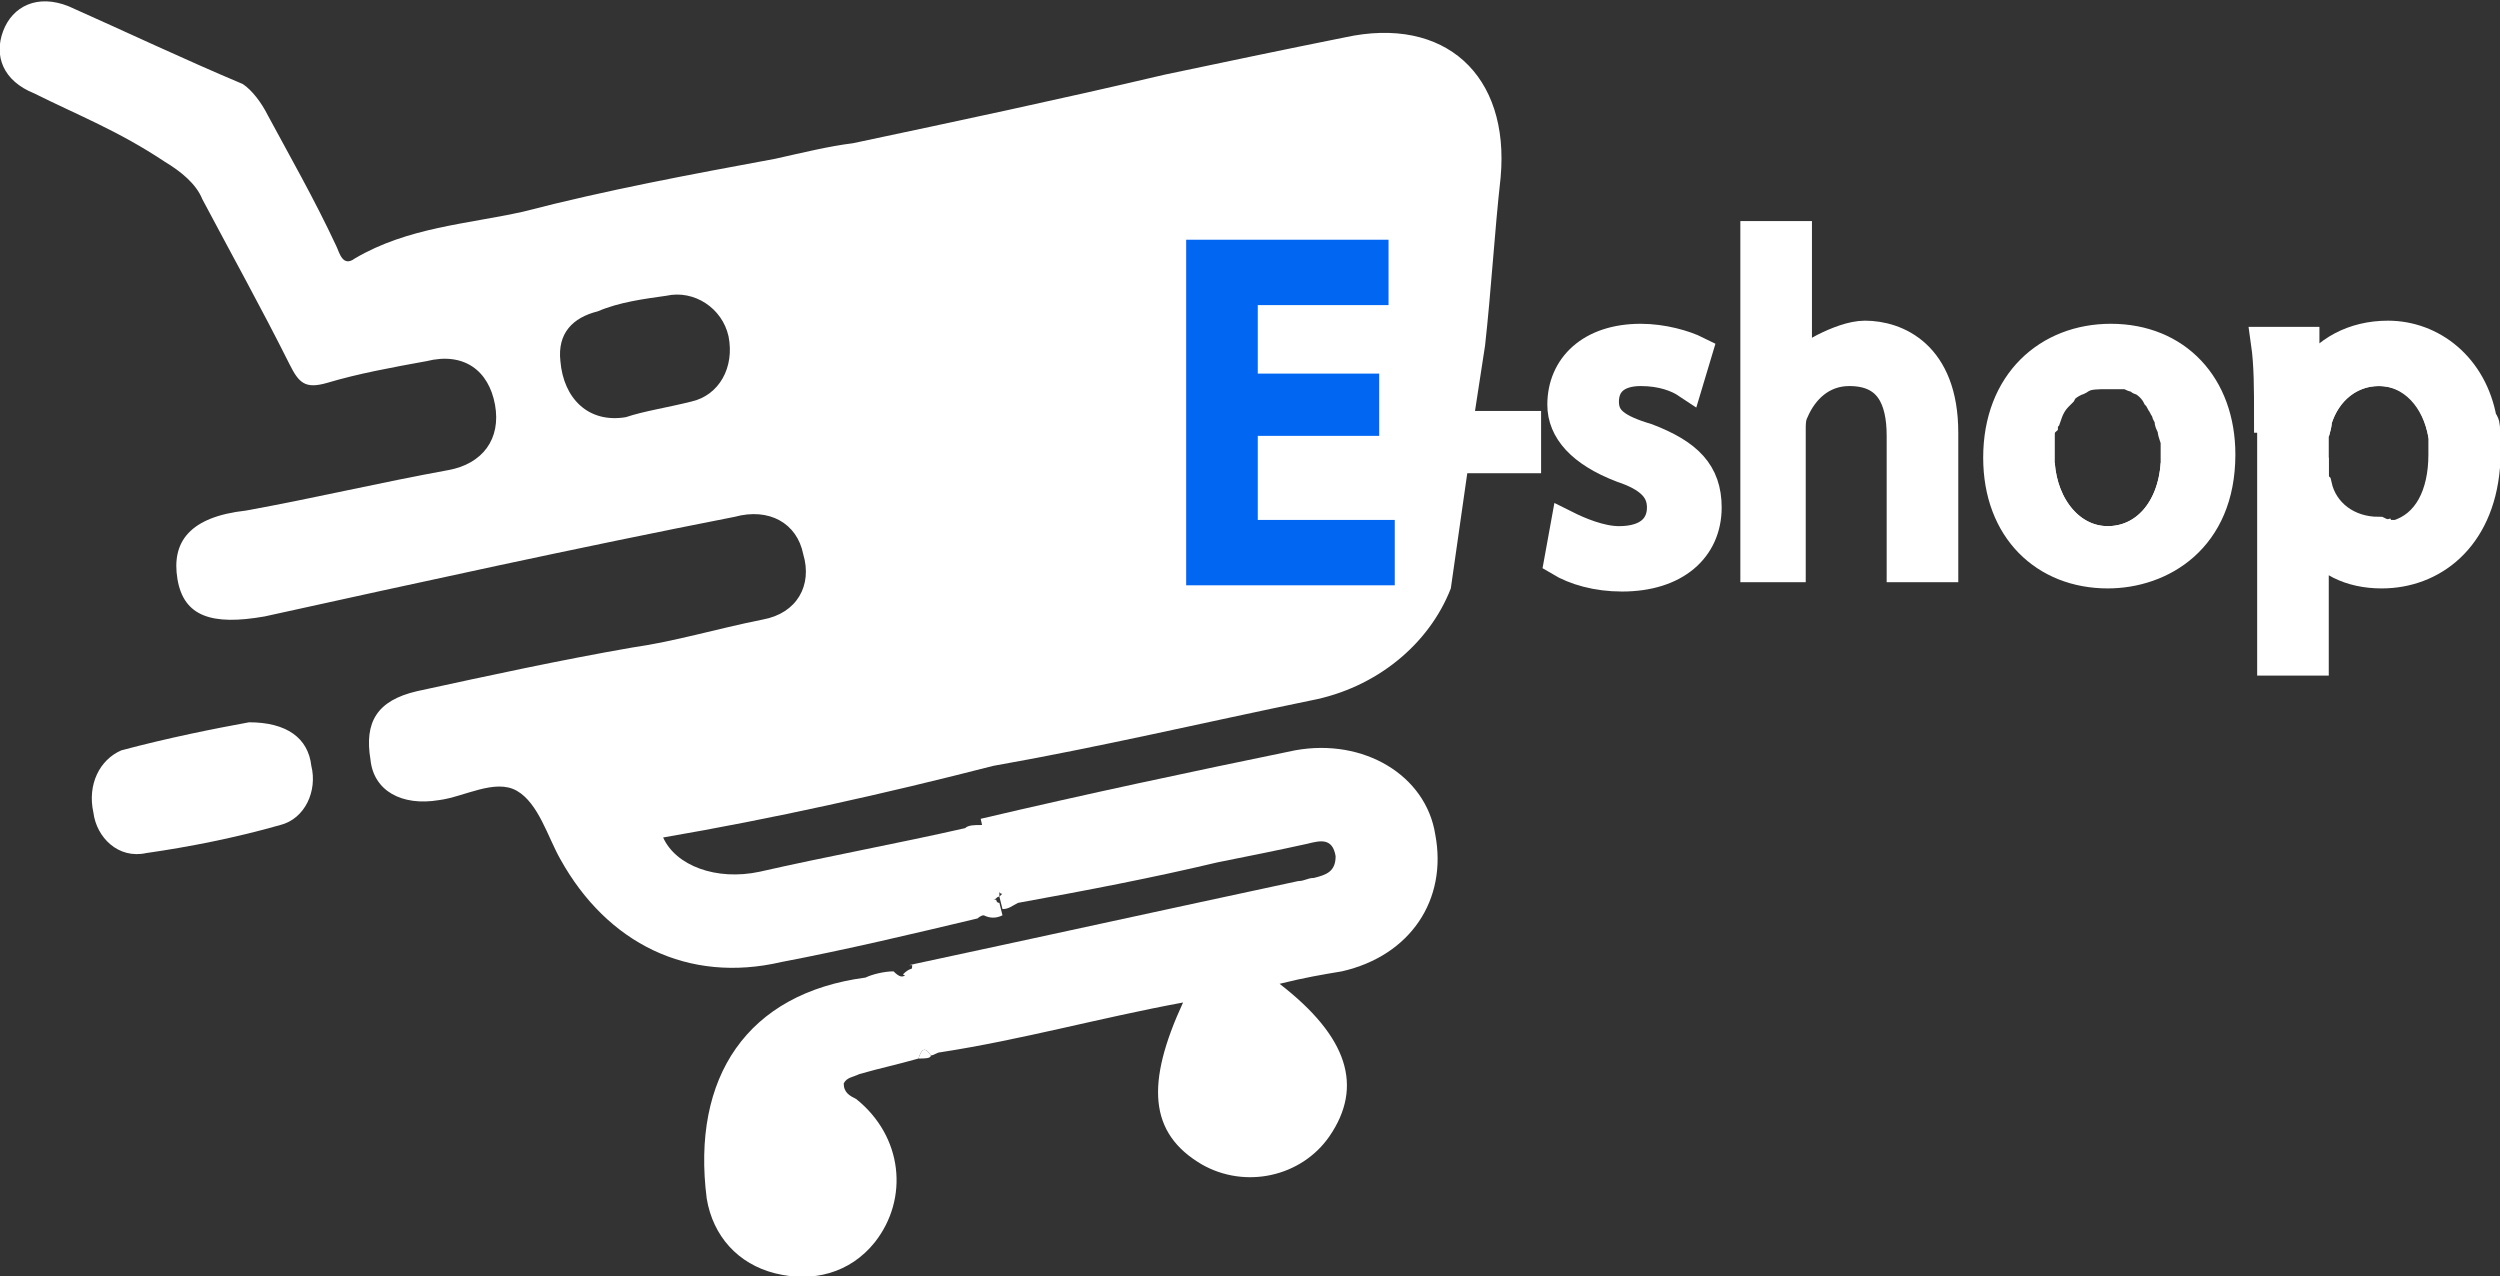 <?xml version="1.0" encoding="utf-8"?>
<!-- Generator: Adobe Illustrator 24.2.1, SVG Export Plug-In . SVG Version: 6.00 Build 0)  -->
<svg version="1.1" id="Layer_1" xmlns="http://www.w3.org/2000/svg" xmlns:xlink="http://www.w3.org/1999/xlink" x="0px" y="0px"
	 viewBox="0 0 80.3 41" style="enable-background:new 0 0 80.3 41;" xml:space="preserve">
<rect x="0" y="0" width="80.3" height="41" fill="#333333" stroke="none"/>
<style type="text/css">
	.st0{fill:#FFFFFF;}
	.st1{fill:#0167F3;stroke:#0167F3;stroke-miterlimit:10;}
	.st2{fill:#FFFFFF;stroke:#FFFFFF;stroke-miterlimit:10;}
</style>
<g>
	<g id="XMLID_1_">
		<g>
			<path class="st0" d="M79.8,14.2c0-0.1,0-0.3,0-0.4c0-0.1,0-0.2-0.1-0.3c-0.4-1.6-1.6-2.6-3-2.6c-1.2,0-2,0.5-2.5,1.4l0-0.2
				l-0.1-1h-1.2c0.1,0.7,0.1,1.4,0.1,2.3v7.9h1.3v-3.9c0.4,0.7,1.2,1.1,2.2,1.1c1.6,0,3.1-1.2,3.3-3.5c0-0.1,0-0.3,0-0.5
				C79.8,14.4,79.8,14.3,79.8,14.2z M74.3,14c0-0.1,0.1-0.3,0.1-0.5c0.3-1,1.1-1.6,2-1.6c1.1,0,1.9,0.9,2.1,2.1c0,0.2,0,0.3,0,0.5
				v0.1c0,1.4-0.5,2.4-1.5,2.6c0,0,0,0,0,0c-0.2,0-0.4,0-0.6,0c-1,0-1.8-0.6-2-1.5c-0.1-0.1-0.1-0.2-0.1-0.4V14z"/>
			<path class="st0" d="M67.8,10.9c-2,0-3.6,1.4-3.6,3.8c0,2.3,1.5,3.7,3.5,3.7c1.7,0,3.6-1.1,3.6-3.8
				C71.3,12.4,69.9,10.9,67.8,10.9z M69.9,14.7c0,0.1,0,0.1,0,0.2c-0.1,1.5-1,2.5-2.2,2.5c-1.2,0-2.1-1.1-2.2-2.5c0-0.1,0-0.1,0-0.2
				c0-0.1,0-0.2,0-0.3c0-0.1,0-0.2,0-0.2c0-0.1,0-0.2,0-0.2c0.2-1.2,0.8-2.2,2.1-2.2c1.4,0,2.1,1.3,2.2,2.4
				C69.9,14.3,69.9,14.5,69.9,14.7L69.9,14.7z"/>
			<path class="st0" d="M62.6,14v4.3h-1.3v-4.2c0-1.2-0.4-2.1-1.7-2.1c-0.9,0-1.5,0.6-1.8,1.3c-0.1,0.2-0.1,0.4-0.1,0.6v4.4h-1.3
				V7.6h1.3v4.5l0,0c0.2-0.4,0.5-0.7,0.9-0.9s0.9-0.4,1.3-0.4C61,10.9,62.6,11.5,62.6,14z"/>
			<path class="st0" d="M54.5,11.3l-0.3,1c-0.3-0.2-0.8-0.4-1.5-0.4c-0.8,0-1.2,0.4-1.2,1s0.4,0.9,1.4,1.2c1.3,0.5,1.9,1.1,1.9,2.2
				c0,1.3-1,2.2-2.7,2.2c-0.8,0-1.5-0.2-2-0.5l0.3-1c0.4,0.2,1.1,0.5,1.7,0.5c1,0,1.4-0.5,1.4-1.1s-0.4-1-1.3-1.3
				c-1.3-0.5-1.9-1.2-1.9-2c0-1.2,0.9-2.1,2.5-2.1C53.5,10.9,54.1,11.1,54.5,11.3z"/>
			<polygon class="st0" points="49,13.7 49,14.7 47.2,14.7 47.3,13.7 			"/>
			<path class="st0" d="M43.2,1.2c-2,0.4-3.9,0.8-5.8,1.2c-3.4,0.8-6.7,1.5-10,2.2c-0.8,0.1-1.6,0.3-2.5,0.5c-2.7,0.5-5.4,1-8.1,1.7
				c-1.8,0.4-3.7,0.5-5.4,1.5c-0.4,0.3-0.5-0.2-0.6-0.4C10.1,6.4,9.3,5,8.6,3.7c-0.2-0.4-0.5-0.8-0.8-1C5.9,1.9,4,1,2.2,0.2
				c-1-0.4-1.8,0-2.1,0.8s0,1.6,1,2c1.4,0.7,2.7,1.2,4.2,2.2c0.5,0.3,1,0.7,1.2,1.2c0.9,1.7,1.9,3.5,2.8,5.3
				c0.3,0.6,0.5,0.8,1.2,0.6c1-0.3,2.1-0.5,3.2-0.7c1.2-0.3,2,0.3,2.2,1.4s-0.4,1.9-1.5,2.1c-2.2,0.4-4.3,0.9-6.5,1.3
				c-1.8,0.2-2.4,1-2.2,2.2c0.2,1.2,1.1,1.5,2.8,1.2c5-1.1,10-2.2,15.1-3.2c1.1-0.3,2,0.2,2.2,1.2c0.3,1-0.2,1.9-1.3,2.1
				c-1.5,0.3-2.8,0.7-4.2,0.9c-2.3,0.4-4.6,0.9-6.9,1.4c-1.3,0.3-1.7,1-1.5,2.2c0.1,1,1,1.5,2.2,1.3c0.8-0.1,1.8-0.7,2.5-0.3
				c0.7,0.4,1,1.5,1.4,2.2c1.5,2.7,4.1,4,7.1,3.3c2.1-0.4,4.2-0.9,6.3-1.4c0,0,0.1-0.1,0.2-0.1c0.2,0.1,0.4,0.1,0.6,0L32.1,29
				C32,29,32,28.9,32,28.9c-0.1,0-0.1,0-0.1,0c0.1,0,0.1-0.1,0.2-0.1l0-0.1l-0.5-2.2h-0.1c-0.2,0-0.4,0-0.5,0.1
				c-2.2,0.5-4.4,0.9-6.6,1.4c-1.4,0.3-2.7-0.2-3.1-1.1c3.5-0.6,7.1-1.4,10.6-2.3c3.4-0.6,6.8-1.4,10.2-2.1c2.1-0.4,3.8-1.8,4.5-3.6
				l0.6-4.2h-1.9v-1h2l0.4-2.6c0.2-1.8,0.3-3.6,0.5-5.4C48.5,2.4,46.4,0.5,43.2,1.2z M22.2,12.9c-0.8,0.2-1.5,0.3-2.1,0.5
				c-1.2,0.2-2-0.6-2.1-1.8c-0.1-0.9,0.4-1.4,1.2-1.6c0.7-0.3,1.5-0.4,2.2-0.5c0.9-0.2,1.8,0.4,2,1.3C23.6,11.8,23.1,12.7,22.2,12.9
				z M44.3,18.3h-5.7V8.2H44v1.1h-4.1v3.2h3.9v1.1h-3.9v3.6h4.4V18.3z"/>
			<polygon class="st0" points="47.3,13.7 47.2,14.7 45.3,14.7 45.3,13.7 			"/>
			<path class="st0" d="M46.1,26.8c0.4,2.1-0.8,3.9-3,4.4c-0.6,0.1-1.2,0.2-2,0.4c2.2,1.7,2.7,3.3,1.6,4.9c-0.9,1.3-2.7,1.7-4.1,0.9
				c-1.7-1-1.8-2.6-0.6-5.2c-2.7,0.5-5.2,1.2-7.8,1.6c-0.1,0-0.2,0.1-0.3,0.1c-0.2-0.3-0.3-0.2-0.4,0.1c-0.7,0.2-1.2,0.3-1.9,0.5
				c-0.2,0.1-0.4,0.1-0.5,0.3c0,0.3,0.2,0.4,0.4,0.5c1.5,1.2,1.7,3.2,0.6,4.6c-0.8,1-2,1.3-3.2,1s-2-1.2-2.2-2.4
				c-0.5-3.9,1.3-6.6,5.1-7.1c0.2-0.1,0.6-0.2,0.9-0.2c0.2,0.2,0.3,0.2,0.4,0.1c0.1,0,0.2-0.1,0.2-0.3h-0.1l0,0
				c4.2-0.9,8.3-1.8,12.5-2.7c0.2,0,0.3-0.1,0.5-0.1c0.4-0.1,0.7-0.2,0.7-0.7c-0.1-0.6-0.5-0.5-0.9-0.4c-0.9,0.2-1.9,0.4-2.9,0.6
				c-2.1,0.5-4.2,0.9-6.4,1.3c-0.2,0.1-0.3,0.2-0.5,0.2l-0.1-0.4l0.1-0.1c-0.1,0-0.2-0.1-0.2-0.1l-0.5-2.3c3.4-0.8,6.7-1.5,10.1-2.2
				C43.8,23.7,45.8,24.9,46.1,26.8z"/>
			<polygon class="st0" points="44.3,17.2 44.3,18.3 38.6,18.3 38.6,8.2 44.1,8.2 44.1,9.3 39.9,9.3 39.9,12.5 43.8,12.5 43.8,13.5 
				39.9,13.5 39.9,17.2 			"/>
			<path class="st0" d="M32.4,28.7C32.3,28.7,32.3,28.7,32.4,28.7L32.4,28.7L32.4,28.7c-0.1,0.1-0.2,0.1-0.2,0c0,0,0,0-0.1,0
				c0.1,0,0.1-0.1,0.2-0.1C32.2,28.6,32.3,28.7,32.4,28.7z"/>
			<path class="st0" d="M29.5,34c0.1-0.3,0.2-0.4,0.4-0.1C29.9,34,29.7,34,29.5,34z"/>
			<path class="st0" d="M29.5,31.1L29.5,31.1c0.1,0.2,0,0.3-0.1,0.3C29.4,31.3,29.4,31.2,29.5,31.1z"/>
			<path class="st0" d="M29.5,31.1c0,0.2-0.1,0.2-0.1,0.3c-0.1,0-0.2,0-0.4-0.1C29.2,31.1,29.3,31.1,29.5,31.1z"/>
			<path class="st0" d="M10,24.6c0.2,0.8-0.2,1.7-1,1.9c-1.4,0.4-2.9,0.7-4.3,0.9c-0.9,0.2-1.6-0.5-1.7-1.3c-0.2-0.9,0.2-1.7,0.9-2
				c1.5-0.4,3-0.7,4.1-0.9C9.2,23.2,9.9,23.7,10,24.6z"/>
		</g>
		<g>
			<polygon class="st1" points="44.3,18.3 38.6,18.3 38.6,8.2 44.1,8.2 44.1,9.3 39.9,9.3 39.9,12.5 43.8,12.5 43.8,13.5 39.9,13.5 
				39.9,17.2 44.3,17.2 			"/>
			<polygon class="st2" points="47.3,13.7 49,13.7 49,14.7 47.2,14.7 45.3,14.7 45.3,13.7 			"/>
			<path class="st2" d="M50.3,16.9c0.4,0.2,1.1,0.5,1.7,0.5c1,0,1.4-0.5,1.4-1.1s-0.4-1-1.3-1.3c-1.3-0.5-1.9-1.2-1.9-2
				c0-1.2,0.9-2.1,2.5-2.1c0.7,0,1.4,0.2,1.8,0.4l-0.3,1c-0.3-0.2-0.8-0.4-1.5-0.4c-0.8,0-1.2,0.4-1.2,1s0.4,0.9,1.4,1.2
				c1.3,0.5,1.9,1.1,1.9,2.2c0,1.3-1,2.2-2.7,2.2c-0.8,0-1.5-0.2-2-0.5L50.3,16.9z"/>
			<path class="st2" d="M56.4,7.6h1.3v4.5l0,0c0.2-0.4,0.5-0.7,0.9-0.9s0.9-0.4,1.3-0.4c1,0,2.5,0.6,2.5,3.1v4.3h-1.3V14
				c0-1.2-0.4-2.1-1.7-2.1c-0.9,0-1.5,0.6-1.8,1.3c-0.1,0.2-0.1,0.4-0.1,0.6v4.4h-1.1V7.6z"/>
			<path class="st2" d="M67.8,10.9c-2,0-3.6,1.4-3.6,3.8c0,2.3,1.5,3.7,3.5,3.7c1.7,0,3.6-1.1,3.6-3.8
				C71.3,12.4,69.9,10.9,67.8,10.9z M69.9,14.7c0,0.1,0,0.1,0,0.2c-0.1,1.5-1,2.5-2.2,2.5c-1.2,0-2.1-1.1-2.2-2.5c0-0.1,0-0.1,0-0.2
				c0-0.1,0-0.2,0-0.3c0-0.1,0-0.2,0-0.2c0-0.1,0-0.2,0-0.2c0,0,0,0,0,0c0-0.1,0-0.3,0.1-0.4c0-0.1,0-0.1,0.1-0.2
				c0.1-0.3,0.2-0.5,0.4-0.7c0,0,0.1-0.1,0.1-0.1c0.1-0.2,0.3-0.3,0.5-0.4c0.1,0,0.1-0.1,0.2-0.1c0.2-0.1,0.5-0.1,0.8-0.1
				c0.1,0,0.2,0,0.3,0c0.1,0,0.2,0,0.3,0c0.1,0,0.2,0.1,0.3,0.1c0.1,0,0.1,0.1,0.2,0.1c0.2,0.1,0.4,0.3,0.5,0.5
				c0.1,0.1,0.1,0.2,0.2,0.3c0,0.1,0.1,0.1,0.1,0.2c0,0.1,0.1,0.2,0.1,0.2c0,0,0,0,0,0.1c0,0.1,0.1,0.2,0.1,0.3
				c0,0.1,0.1,0.3,0.1,0.4C69.9,14.3,69.9,14.5,69.9,14.7L69.9,14.7z"/>
			<path class="st2" d="M69.9,14.9c-0.1,1.5-1,2.6-2.2,2.6c-1.3,0-2.1-1.1-2.2-2.6c0.1,1.4,1,2.5,2.2,2.5
				C68.9,17.4,69.8,16.4,69.9,14.9z"/>
			<path class="st2" d="M79.8,14.2c0-0.1,0-0.3,0-0.4c0-0.1,0-0.2-0.1-0.3c-0.3-1.7-1.6-2.7-3-2.7c-1.1,0-2,0.5-2.5,1.3
				c0,0-0.1,0.1-0.1,0.1L74,11.1l0-0.1h-1.2c0.1,0.7,0.1,1.5,0.1,2.4H73v7.8h1.3v-3.9c0.4,0.7,1.2,1.1,2.2,1.1
				c1.6,0,3.1-1.1,3.3-3.4c0-0.1,0-0.3,0-0.5C79.8,14.4,79.8,14.3,79.8,14.2z M78.5,14.6c0,1.3-0.5,2.3-1.5,2.6c0,0,0,0,0,0
				c-0.2,0-0.4,0-0.6,0c-1,0-1.8-0.6-2-1.5c-0.1-0.1-0.1-0.2-0.1-0.4V14c0-0.1,0.1-0.3,0.1-0.5c0.3-1,1.1-1.6,2-1.6
				c1.1,0,1.9,0.9,2.1,2.1C78.5,14.1,78.5,14.3,78.5,14.6L78.5,14.6z"/>
			<path class="st2" d="M77,17.1c-0.2,0.1-0.5,0.1-0.7,0.1c-1,0-1.8-0.6-2-1.5c-0.1-0.1-0.1-0.3-0.1-0.5h0.1c0,0.2,0,0.3,0.1,0.4
				c0.2,0.9,1,1.5,2,1.5C76.6,17.2,76.8,17.2,77,17.1z"/>
			<path class="st2" d="M78.5,14c-0.2-1.2-0.9-2.1-2.1-2.1c-0.9,0-1.7,0.6-2,1.6c0,0.2-0.1,0.4-0.1,0.5v-0.1c0-0.1,0.1-0.3,0.1-0.5
				c0.3-1,1.1-1.6,2-1.6C77.6,11.8,78.3,12.7,78.5,14z"/>
		</g>
	</g>
</g>
</svg>
